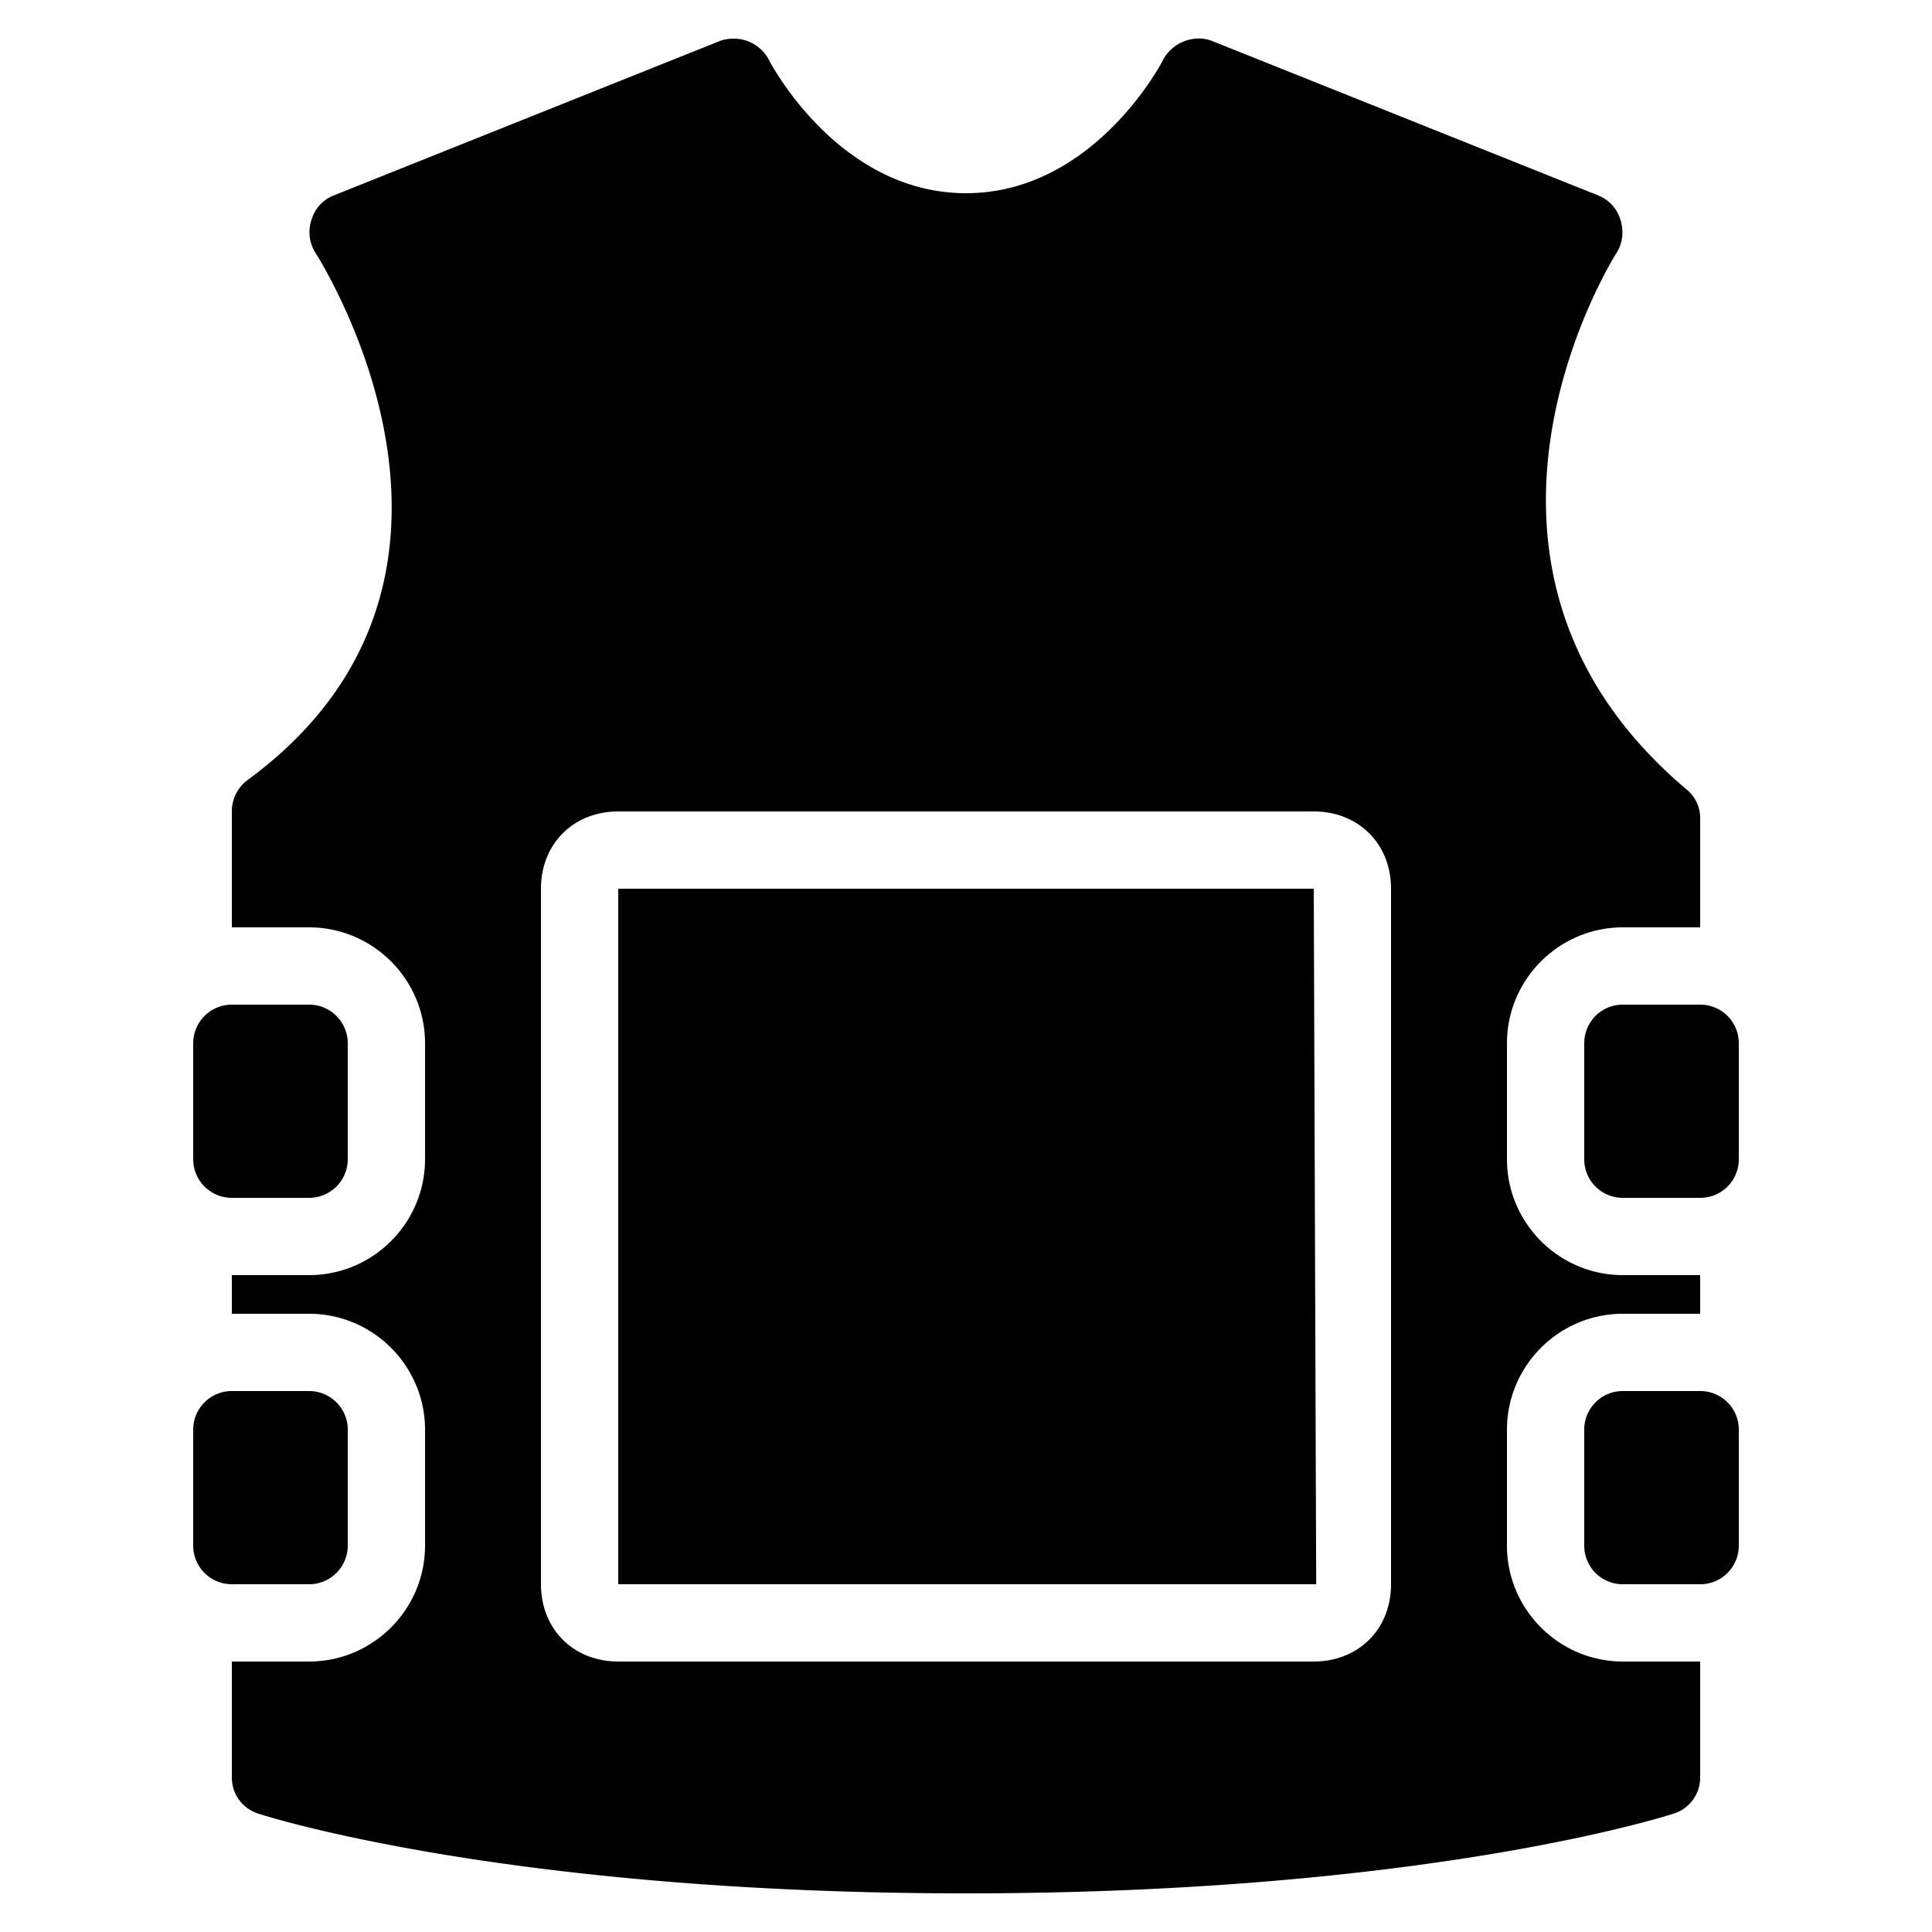 <svg xmlns="http://www.w3.org/2000/svg" viewBox="0 0 50 50"><path d="M19 1c-.125 0-.254.016-.375.063l-10 4a.965.965 0 0 0-.563.625 1 1 0 0 0 .094.843c.219.344 5.313 8.473-1.75 13.657A1.008 1.008 0 0 0 6 21v3h2c1.652 0 3 1.348 3 3v3c0 1.652-1.348 3-3 3H6v1h2c1.652 0 3 1.348 3 3v3c0 1.652-1.348 3-3 3H6v3c0 .434.273.805.688.938C6.944 47.02 13.18 49 25 49s18.055-1.98 18.313-2.063A.976.976 0 0 0 44 46v-3h-2c-1.652 0-3-1.348-3-3v-3c0-1.652 1.348-3 3-3h2v-1h-2c-1.652 0-3-1.348-3-3v-3c0-1.652 1.348-3 3-3h2v-2.813a.955.955 0 0 0-.344-.75c-6.824-5.746-2.02-13.578-1.812-13.906.156-.25.183-.562.093-.843a.984.984 0 0 0-.562-.625l-10-4c-.477-.188-1.047.039-1.281.5C30.078 1.597 28.316 5 25 5c-3.316 0-5.078-3.406-5.094-3.438A1.027 1.027 0 0 0 19 1zm-3 20h18c1.16 0 2 .84 2 2v18c0 1.16-.84 2-2 2H16c-1.16 0-2-.84-2-2V23c0-1.16.84-2 2-2zm0 2v18h18.063L34 23zM6 26a1 1 0 0 0-1 1v3a1 1 0 0 0 1 1h2a1 1 0 0 0 1-1v-3a1 1 0 0 0-1-1zm36 0c-.555 0-1 .445-1 1v3c0 .555.445 1 1 1h2c.555 0 1-.445 1-1v-3c0-.555-.445-1-1-1zM6 36a1 1 0 0 0-1 1v3a1 1 0 0 0 1 1h2a1 1 0 0 0 1-1v-3a1 1 0 0 0-1-1zm36 0c-.555 0-1 .445-1 1v3c0 .555.445 1 1 1h2c.555 0 1-.445 1-1v-3c0-.555-.445-1-1-1z"/></svg>